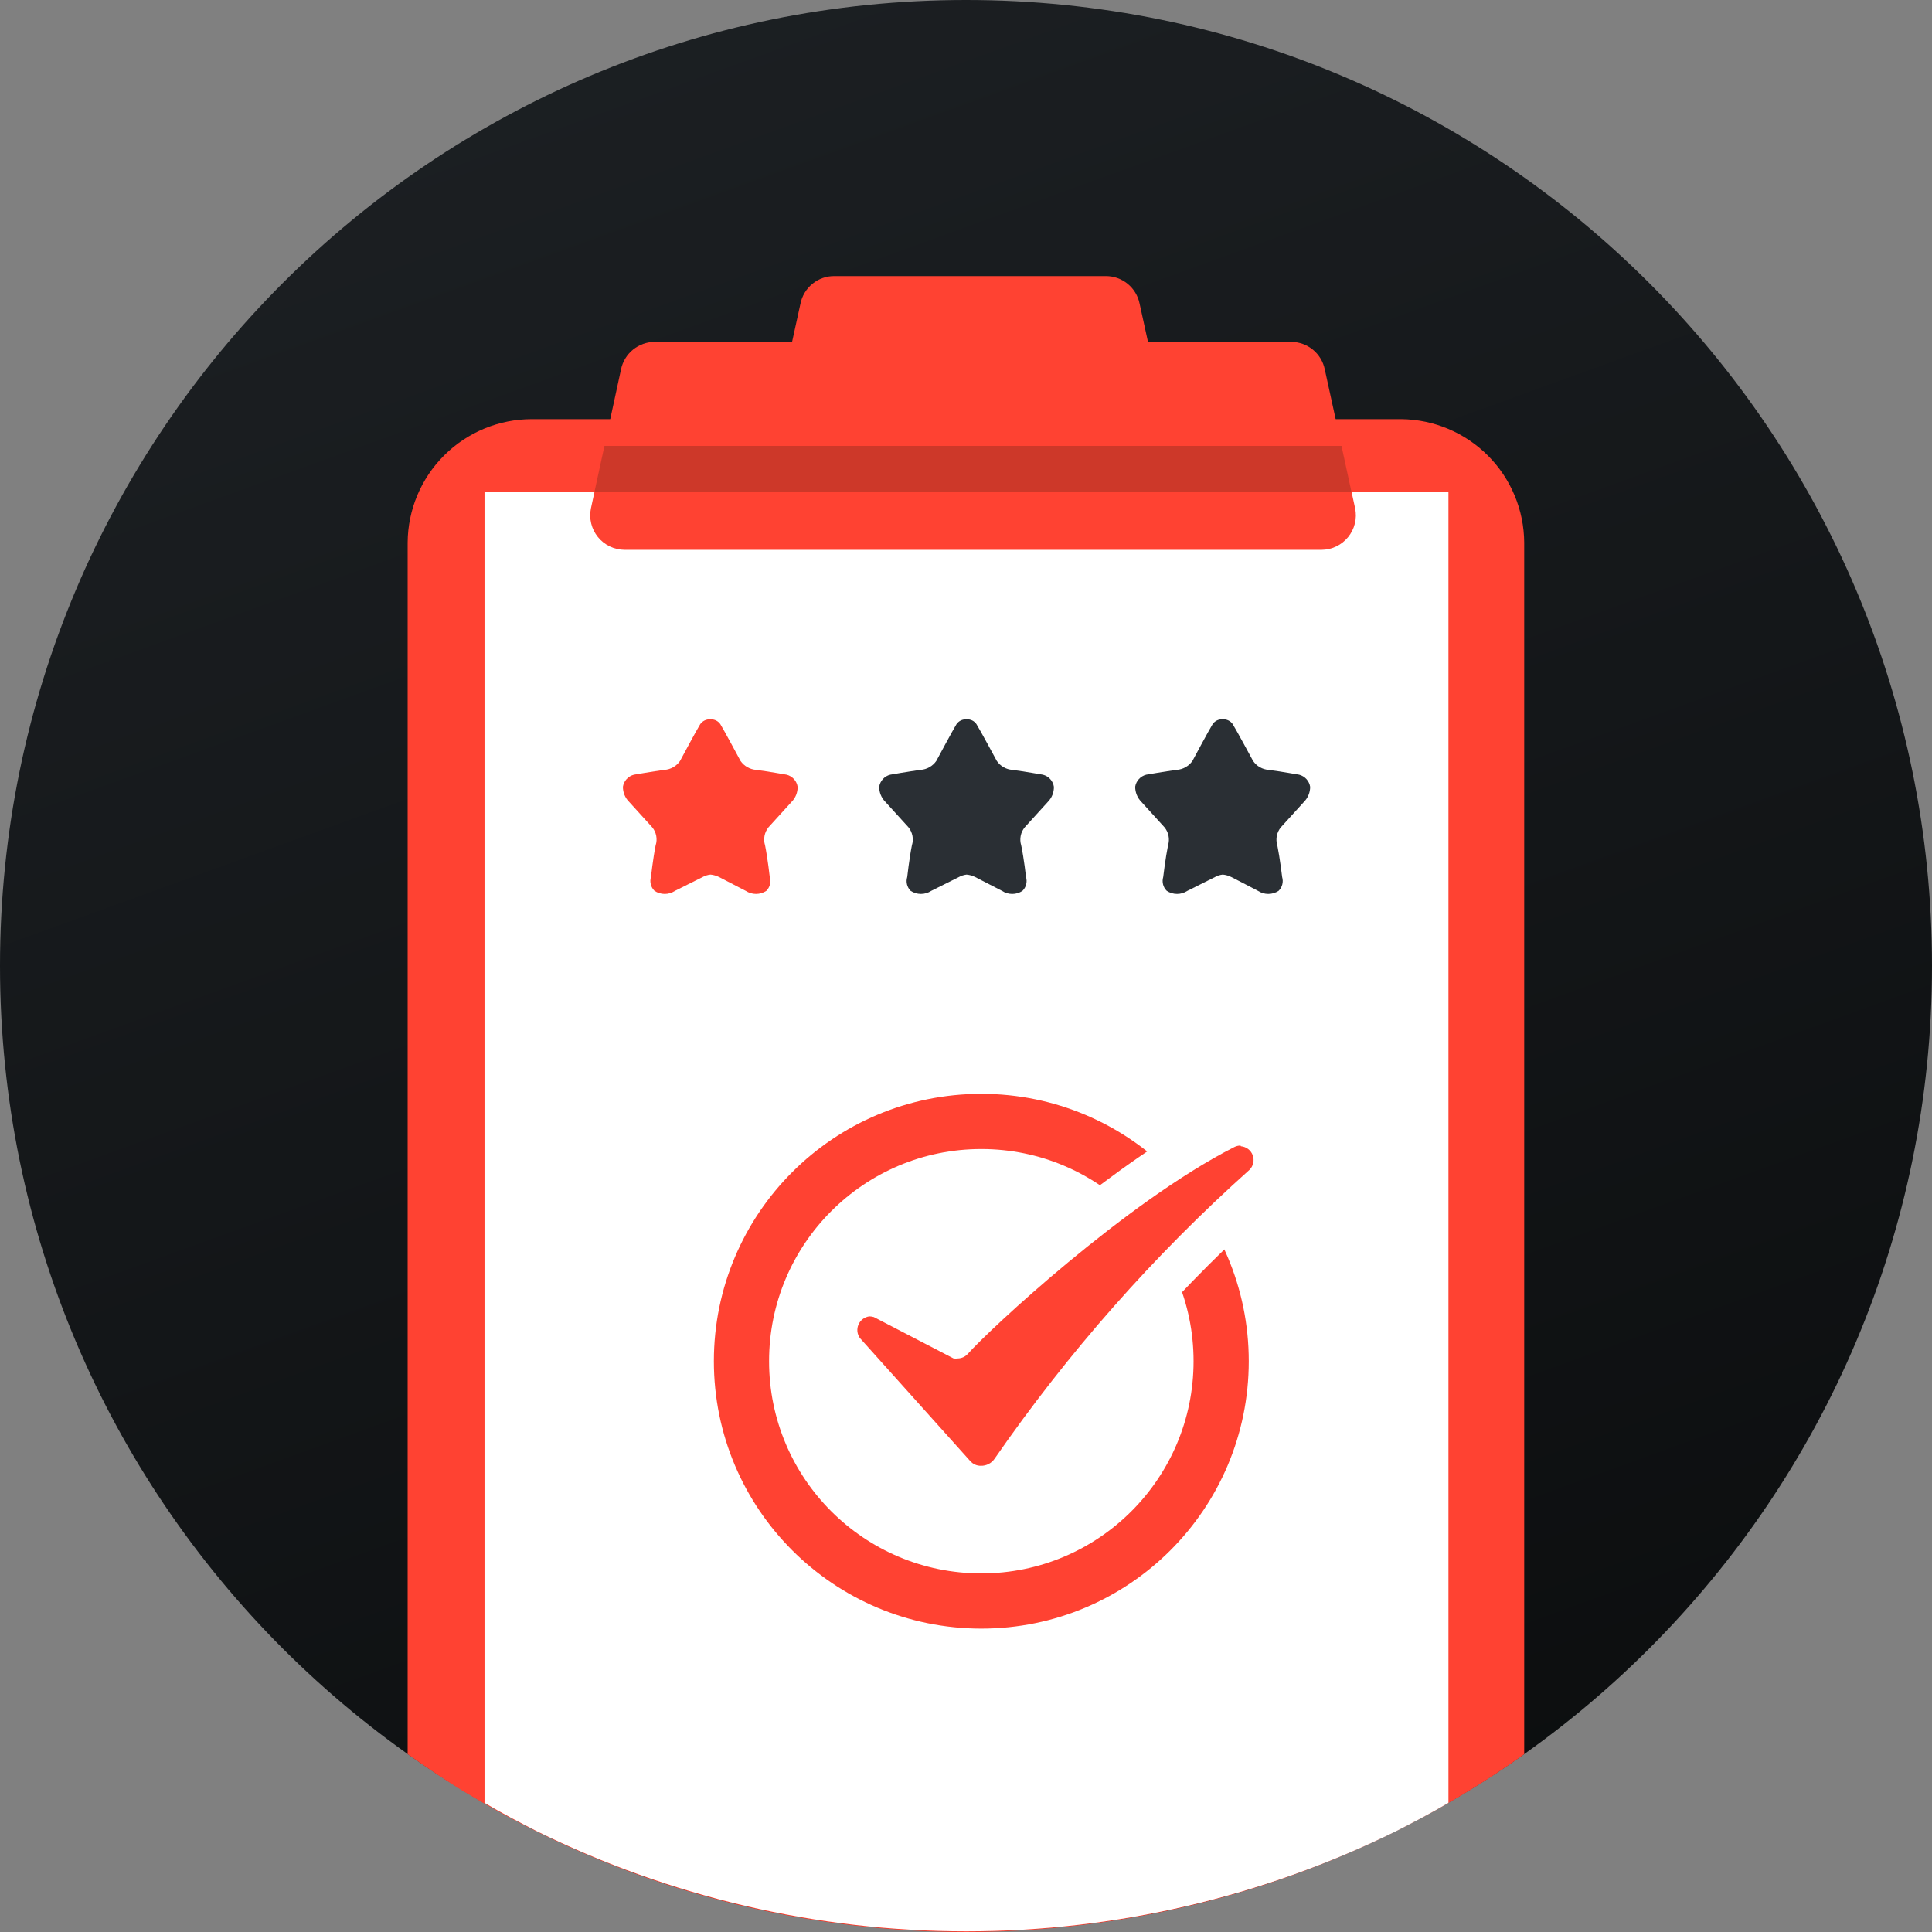 <svg width="140" height="140" viewBox="0 0 140 140" fill="none" xmlns="http://www.w3.org/2000/svg">
<rect x="0" y="0" width="140" height="140" fill="#808080" stroke="none"/>
<g clip-path="url(#clip0_1377_1469)">
<path d="M70 139.97C108.66 139.97 140 108.637 140 69.985C140 31.333 108.66 0 70 0C31.34 0 0 31.333 0 69.985C0 108.637 31.34 139.97 70 139.97Z" fill="url(#paint0_linear_1377_1469)"/>
<path d="M101.54 30.373H38.54C36.162 30.373 33.88 31.315 32.194 32.991C30.507 34.668 29.553 36.944 29.54 39.322V127.113C30.96 128.113 32.42 129.112 33.92 130.002C44.814 136.544 57.282 140 69.99 140C82.698 140 95.166 136.544 106.06 130.002C107.56 129.092 109.06 128.123 110.45 127.113V39.322C110.437 36.959 109.495 34.697 107.828 33.023C106.161 31.349 103.903 30.397 101.54 30.373Z" fill="#FF4232"/>
<path d="M35.11 35.663V130.642C36.34 131.372 37.6 132.032 38.89 132.692C48.576 137.467 59.23 139.951 70.03 139.951C80.829 139.951 91.484 137.467 101.17 132.692C102.47 132.032 103.72 131.372 104.96 130.642V35.663H35.11Z" fill="white"/>
<path d="M83.58 26.564L82.58 22.005C82.467 21.441 82.162 20.934 81.717 20.57C81.273 20.205 80.715 20.006 80.14 20.006H60.48C59.895 19.997 59.326 20.195 58.873 20.565C58.419 20.934 58.111 21.451 58 22.025L57 26.584C56.926 26.947 56.934 27.321 57.022 27.68C57.11 28.039 57.277 28.374 57.51 28.661C57.744 28.948 58.038 29.18 58.372 29.339C58.705 29.499 59.07 29.582 59.44 29.584H81.14C81.512 29.583 81.879 29.499 82.215 29.338C82.55 29.178 82.846 28.944 83.079 28.655C83.313 28.366 83.48 28.028 83.566 27.666C83.653 27.304 83.658 26.928 83.58 26.564Z" fill="#FF4232"/>
<path d="M98.2 36.842L96 26.774C95.887 26.211 95.582 25.703 95.137 25.339C94.692 24.974 94.135 24.775 93.56 24.775H47.45C46.874 24.775 46.315 24.974 45.869 25.338C45.422 25.703 45.115 26.21 45 26.774L42.82 36.842C42.746 37.205 42.753 37.579 42.842 37.938C42.93 38.297 43.097 38.632 43.33 38.919C43.563 39.206 43.858 39.438 44.191 39.597C44.525 39.757 44.89 39.84 45.26 39.842H95.76C96.13 39.84 96.495 39.757 96.829 39.597C97.162 39.438 97.457 39.206 97.69 38.919C97.924 38.632 98.09 38.297 98.178 37.938C98.267 37.579 98.274 37.205 98.2 36.842Z" fill="#FF4232"/>
<path d="M71.11 116.015C80.709 116.015 88.49 108.236 88.49 98.639C88.49 89.042 80.709 81.263 71.11 81.263C61.511 81.263 53.73 89.042 53.73 98.639C53.73 108.236 61.511 116.015 71.11 116.015Z" stroke="#FF4232" stroke-width="4" stroke-miterlimit="10"/>
<path d="M71.1 107.717C70.736 107.72 70.376 107.643 70.046 107.491C69.716 107.339 69.423 107.116 69.19 106.837L61.2 98.009C60.874 97.659 60.658 97.222 60.577 96.751C60.497 96.28 60.556 95.796 60.747 95.359C60.939 94.921 61.254 94.549 61.654 94.287C62.054 94.027 62.522 93.888 63 93.89C63.272 93.893 63.541 93.937 63.8 94.02H63.91L69.29 96.779C71.5 94.49 80.97 85.781 88.76 81.782C89.071 81.622 89.413 81.531 89.763 81.514C90.113 81.497 90.462 81.554 90.788 81.683C91.114 81.812 91.408 82.008 91.651 82.26C91.895 82.512 92.082 82.812 92.2 83.142C92.376 83.612 92.402 84.124 92.275 84.609C92.148 85.094 91.873 85.528 91.49 85.851C84.645 92.003 78.538 98.928 73.29 106.487C73.054 106.856 72.73 107.161 72.349 107.375C71.967 107.59 71.538 107.707 71.1 107.717Z" fill="#FF4232"/>
<path d="M89.92 83.062C90.111 83.078 90.294 83.148 90.446 83.264C90.598 83.38 90.714 83.538 90.779 83.718C90.845 83.898 90.857 84.093 90.814 84.28C90.772 84.467 90.677 84.637 90.54 84.772C83.583 91.001 77.384 98.028 72.07 105.707C71.96 105.869 71.81 106.001 71.635 106.09C71.46 106.179 71.266 106.223 71.07 106.217C70.926 106.218 70.784 106.189 70.653 106.13C70.522 106.071 70.405 105.985 70.31 105.877L62.31 96.959C62.21 96.818 62.149 96.654 62.131 96.482C62.114 96.31 62.141 96.137 62.211 95.979C62.28 95.821 62.389 95.683 62.528 95.58C62.666 95.477 62.829 95.411 63 95.389C63.108 95.392 63.216 95.409 63.32 95.439L69.1 98.439C69.2 98.454 69.301 98.454 69.4 98.439C69.535 98.437 69.669 98.408 69.793 98.353C69.917 98.298 70.028 98.218 70.12 98.119C71.63 96.409 81.57 87.121 89.44 83.122C89.579 83.051 89.734 83.013 89.89 83.012L89.92 83.062ZM89.89 80.013C89.264 80.016 88.647 80.167 88.09 80.453C80.9 84.162 72.27 91.83 69 95.01L64.68 92.8L64.48 92.69L64.27 92.62C63.862 92.475 63.433 92.397 63 92.39C62.259 92.414 61.538 92.644 60.92 93.053C60.302 93.463 59.809 94.036 59.498 94.709C59.187 95.382 59.069 96.129 59.158 96.865C59.246 97.601 59.538 98.299 60 98.879L68 107.777C68.375 108.203 68.836 108.545 69.354 108.78C69.871 109.014 70.432 109.136 71 109.136C71.687 109.139 72.365 108.97 72.97 108.645C73.576 108.321 74.092 107.85 74.47 107.277C79.679 99.846 85.733 93.046 92.51 87.011C93.123 86.489 93.56 85.789 93.76 85.009C93.961 84.229 93.915 83.406 93.63 82.652C93.349 81.893 92.843 81.237 92.181 80.771C91.518 80.305 90.73 80.051 89.92 80.043L89.89 80.013Z" fill="white"/>
<path d="M97.21 32.313H67.29H66.96H43.8L43.08 35.633H66.96H67.29H97.93L97.21 32.313Z" fill="#CD3829"/>
<path d="M75.57 56.138C75.57 56.138 74.2 55.898 73.36 55.788C73.135 55.773 72.916 55.706 72.72 55.593C72.525 55.481 72.357 55.325 72.23 55.138C72.23 55.138 71 52.859 70.76 52.479C70.682 52.362 70.574 52.267 70.448 52.206C70.321 52.144 70.18 52.118 70.04 52.129C69.898 52.118 69.756 52.145 69.628 52.206C69.5 52.268 69.39 52.362 69.31 52.479C69.07 52.859 67.85 55.138 67.85 55.138C67.721 55.325 67.551 55.48 67.354 55.593C67.157 55.705 66.937 55.772 66.71 55.788C65.87 55.898 64.51 56.138 64.51 56.138C64.306 56.188 64.121 56.298 63.979 56.453C63.837 56.607 63.743 56.8 63.71 57.008C63.707 57.21 63.745 57.41 63.821 57.597C63.896 57.784 64.008 57.954 64.15 58.098L65.83 59.947C65.977 60.128 66.076 60.342 66.12 60.571C66.163 60.799 66.15 61.035 66.08 61.257C65.89 62.207 65.74 63.556 65.74 63.556C65.687 63.73 65.682 63.915 65.726 64.091C65.77 64.267 65.862 64.428 65.99 64.556C66.212 64.701 66.47 64.778 66.735 64.778C67 64.778 67.259 64.701 67.48 64.556L69.48 63.556C69.653 63.461 69.844 63.4 70.04 63.377C70.26 63.395 70.474 63.456 70.67 63.556C70.67 63.556 72.04 64.256 72.61 64.556C72.829 64.702 73.087 64.779 73.35 64.779C73.613 64.779 73.871 64.702 74.09 64.556C74.22 64.429 74.313 64.269 74.359 64.093C74.405 63.916 74.402 63.731 74.35 63.556C74.35 63.556 74.2 62.207 74 61.257C73.931 61.034 73.918 60.798 73.964 60.569C74.009 60.34 74.111 60.127 74.26 59.947L75.94 58.098C76.221 57.809 76.376 57.42 76.37 57.018C76.339 56.809 76.246 56.613 76.104 56.457C75.961 56.3 75.775 56.189 75.57 56.138Z" fill="#2A2F34"/>
<path d="M57 56.138C57 56.138 55.64 55.898 54.8 55.788C54.573 55.772 54.353 55.705 54.156 55.592C53.959 55.48 53.789 55.325 53.66 55.138C53.66 55.138 52.44 52.859 52.2 52.479C52.12 52.361 52.01 52.267 51.882 52.206C51.754 52.145 51.611 52.118 51.47 52.129C51.328 52.119 51.187 52.146 51.059 52.207C50.931 52.269 50.821 52.362 50.74 52.479C50.5 52.859 49.28 55.138 49.28 55.138C49.153 55.325 48.985 55.481 48.79 55.593C48.594 55.706 48.375 55.772 48.15 55.788C47.31 55.898 45.94 56.138 45.94 56.138C45.736 56.188 45.551 56.298 45.409 56.452C45.267 56.607 45.173 56.8 45.14 57.008C45.137 57.209 45.175 57.41 45.25 57.597C45.326 57.784 45.438 57.954 45.58 58.097L47.26 59.947C47.409 60.127 47.51 60.341 47.553 60.57C47.597 60.799 47.582 61.035 47.51 61.257C47.32 62.207 47.17 63.556 47.17 63.556C47.118 63.731 47.115 63.916 47.161 64.092C47.206 64.269 47.3 64.429 47.43 64.556C47.649 64.701 47.907 64.779 48.17 64.779C48.433 64.779 48.69 64.701 48.91 64.556L50.91 63.556C51.086 63.459 51.28 63.398 51.48 63.376C51.7 63.395 51.913 63.456 52.11 63.556C52.11 63.556 53.47 64.256 54.04 64.556C54.261 64.701 54.52 64.778 54.785 64.778C55.049 64.778 55.308 64.701 55.53 64.556C55.658 64.428 55.749 64.267 55.794 64.091C55.838 63.915 55.833 63.73 55.78 63.556C55.78 63.556 55.63 62.207 55.44 61.257C55.37 61.035 55.356 60.799 55.4 60.571C55.444 60.342 55.543 60.128 55.69 59.947L57.37 58.097C57.651 57.809 57.805 57.42 57.8 57.018C57.768 56.808 57.676 56.613 57.533 56.456C57.391 56.3 57.205 56.189 57 56.138Z" fill="#FF4232"/>
<path d="M94.14 56.138C94.14 56.138 92.77 55.898 91.93 55.788C91.704 55.772 91.486 55.706 91.29 55.593C91.094 55.481 90.927 55.325 90.8 55.138C90.8 55.138 89.57 52.859 89.33 52.479C89.25 52.361 89.141 52.266 89.012 52.205C88.884 52.143 88.742 52.117 88.6 52.129C88.458 52.117 88.316 52.143 88.187 52.205C88.059 52.266 87.949 52.361 87.87 52.479C87.63 52.859 86.41 55.138 86.41 55.138C86.28 55.325 86.111 55.48 85.913 55.592C85.716 55.705 85.496 55.772 85.27 55.788C84.43 55.898 83.06 56.138 83.06 56.138C82.856 56.19 82.672 56.299 82.53 56.454C82.388 56.608 82.294 56.801 82.26 57.008C82.259 57.414 82.417 57.806 82.7 58.097L84.38 59.947C84.529 60.127 84.631 60.34 84.676 60.569C84.722 60.798 84.709 61.034 84.64 61.257C84.45 62.207 84.29 63.556 84.29 63.556C84.238 63.731 84.235 63.916 84.281 64.092C84.326 64.269 84.419 64.429 84.55 64.556C84.771 64.701 85.03 64.778 85.295 64.778C85.559 64.778 85.818 64.701 86.04 64.556L88.04 63.556C88.212 63.459 88.403 63.398 88.6 63.376C88.82 63.395 89.033 63.456 89.23 63.556C89.23 63.556 90.6 64.256 91.16 64.556C91.381 64.701 91.64 64.778 91.905 64.778C92.169 64.778 92.428 64.701 92.65 64.556C92.78 64.429 92.873 64.269 92.919 64.092C92.965 63.916 92.962 63.731 92.91 63.556C92.91 63.556 92.75 62.207 92.56 61.257C92.491 61.034 92.478 60.798 92.523 60.569C92.569 60.34 92.671 60.127 92.82 59.947L94.5 58.097C94.781 57.808 94.938 57.421 94.94 57.018C94.907 56.809 94.814 56.614 94.672 56.458C94.53 56.301 94.345 56.19 94.14 56.138Z" fill="#2A2F34"/>
</g>
<defs>
<linearGradient id="paint0_linear_1377_1469" x1="-6.5" y1="-40.491" x2="64.973" y2="156.476" gradientUnits="userSpaceOnUse">
<stop stop-color="#22262A"/>
<stop offset="1" stop-color="#0B0D0E"/>
</linearGradient>
<clipPath id="clip0_1377_1469">
<rect width="140" height="140" fill="white"/>
</clipPath>
</defs>
</svg>
